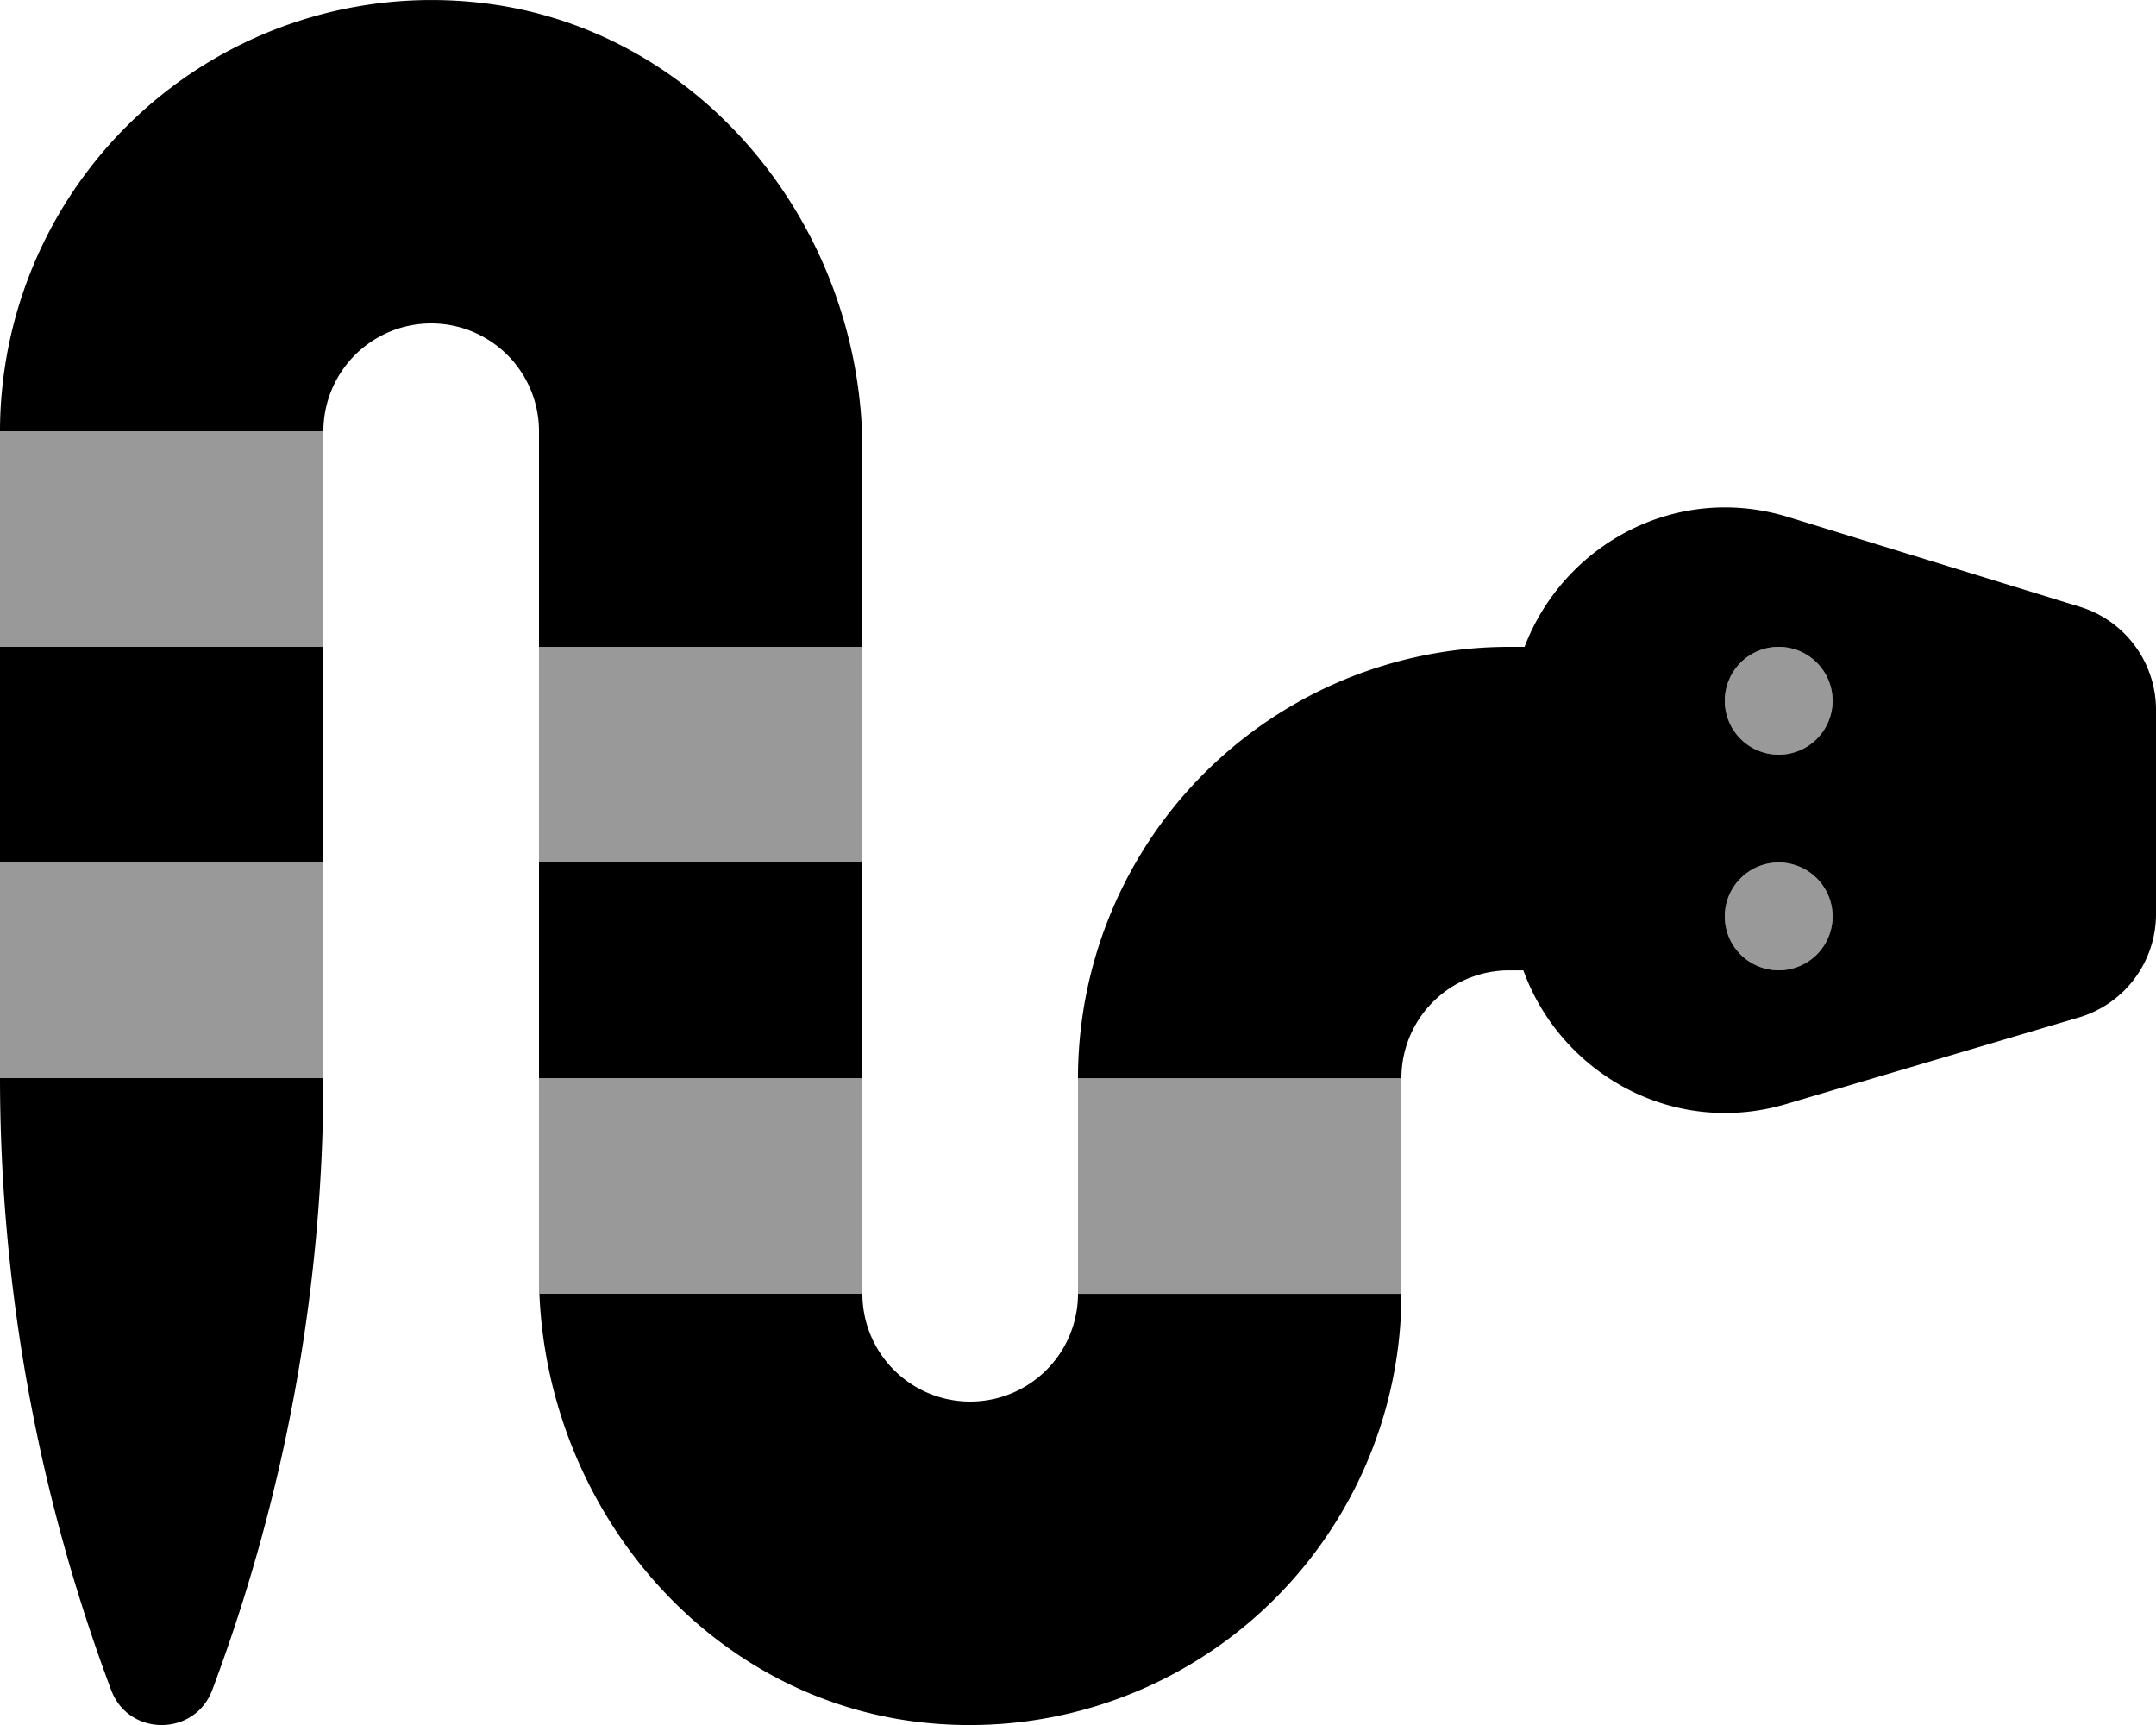<svg xmlns="http://www.w3.org/2000/svg" viewBox="0 0 640 512"><!-- Font Awesome Pro 5.15.4 by @fontawesome - https://fontawesome.com License - https://fontawesome.com/license (Commercial License) --><defs><style>.fa-secondary{opacity:.4}</style></defs><path fill="currentColor" d="M0 320h96v-64H0zm160 64h96v-64h-96zm160 0h96v-64h-96zM0 192h96v-64H0zm160 64h96v-64h-96zm368 0a16 16 0 1 0 16 16 16 16 0 0 0-16-16zm0-32a16 16 0 1 0-16-16 16 16 0 0 0 16 16z" class="fa-secondary"/><path fill="currentColor" d="M160 128a32 32 0 0 0-64 0H0a124.66 124.66 0 0 1 .63-12.52A128.12 128.12 0 0 1 140.79.64C207.29 7.12 256 66.9 256 133.71V192h-96zM0 256h96v-64H0zm0 64a518.51 518.51 0 0 0 33 181.63c5.19 13.84 24.77 13.84 30 0A518.51 518.51 0 0 0 96 320zm160 0h96v-64h-96zm160 64a32 32 0 0 1-64 0h-95.88c2.68 64.48 50.49 121.08 115.09 127.39A128.16 128.16 0 0 0 415.38 396.5q.62-6.22.62-12.49h-96zm320-173.31v60.61a32 32 0 0 1-22.92 30.7l-86.88 25.7c-33.62 9.94-66.9-9.07-78-39.69H448a32 32 0 0 0-32 32h-96A128 128 0 0 1 448 192h4.56c11.54-30.28 44.86-48.81 78.25-38.54l86.59 26.64a32 32 0 0 1 22.6 30.59zM544 272a16 16 0 1 0-16 16 16 16 0 0 0 16-16zm0-64a16 16 0 1 0-16 16 16 16 0 0 0 16-16z" class="fa-primary"/></svg>
